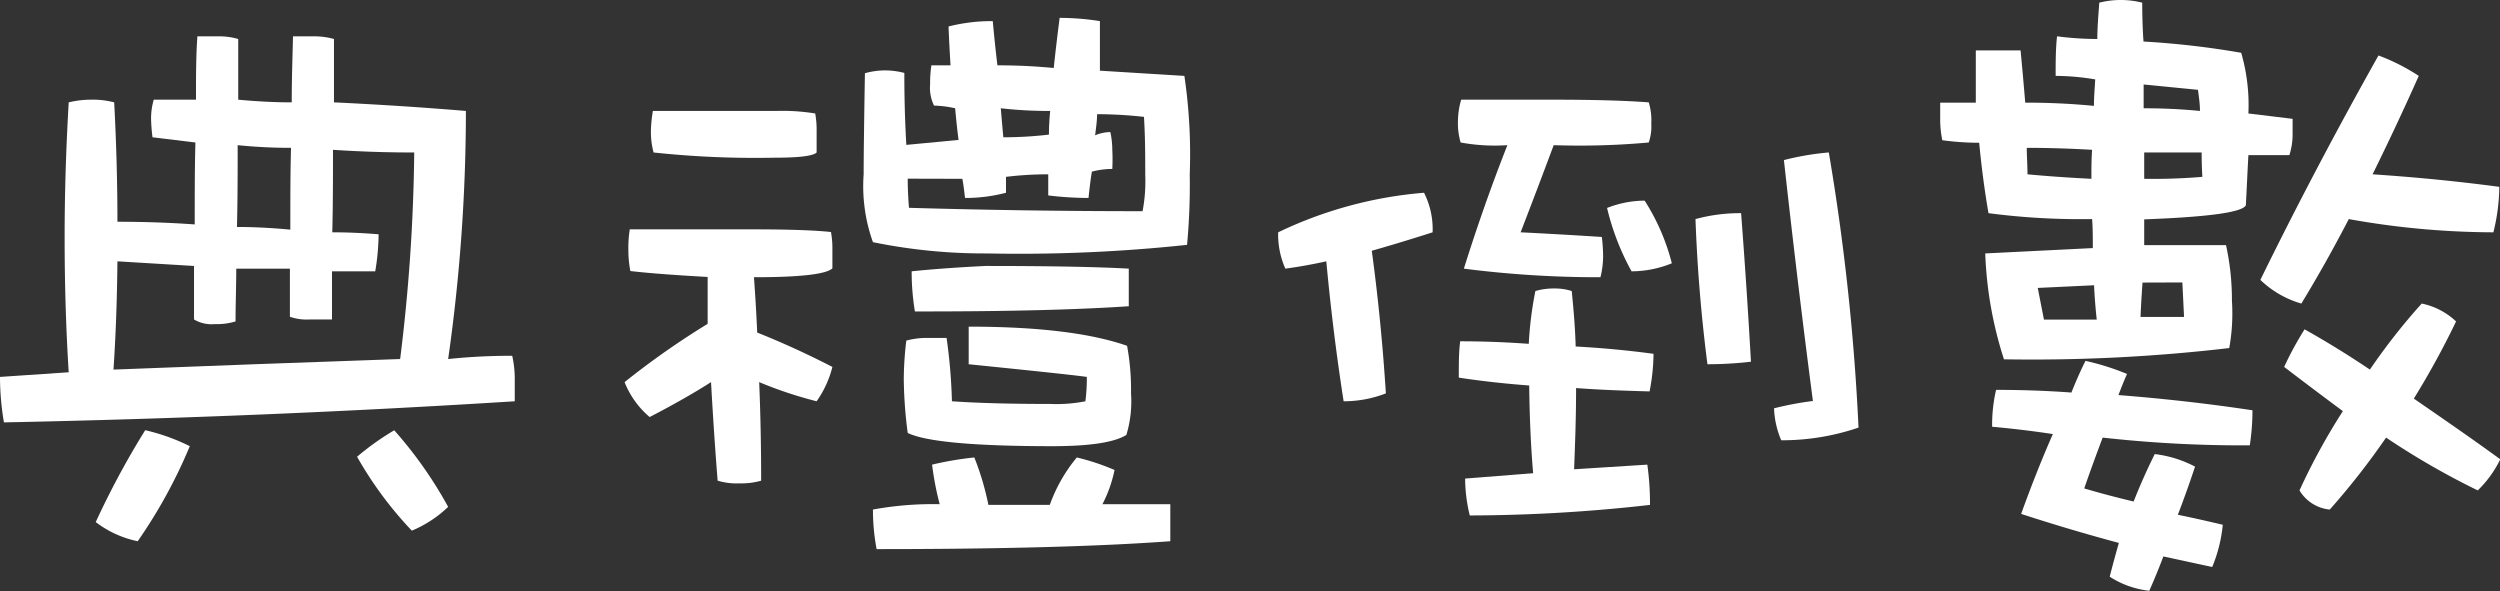 <svg xmlns="http://www.w3.org/2000/svg" viewBox="0 0 177.56 42"><rect x="0" y="0" width="177.56" height="42" fill="#333333" stroke="none"/><defs><style>.cls-1{isolation:isolate;}.cls-2{fill:#fff;}</style></defs><g id="圖層_2" data-name="圖層 2"><g id="圖層_1-2" data-name="圖層 1"><g id="圖層_2-2" data-name="圖層 2"><g id="圖層_1-2-2" data-name="圖層 1-2"><g class="cls-1"><path class="cls-2" d="M8.34,15.75c1.85,0,3.68.06,5.49.19,0-2.16,0-4.1.05-5.82l-3.05-.37a12.54,12.54,0,0,1-.1-1.31,4.75,4.75,0,0,1,.19-1.36h3c0-1.63,0-3.13.1-4.5h1.5a4.88,4.88,0,0,1,1.4.19V7.08c1.28.12,2.55.19,3.8.19,0-1.75.06-3.32.09-4.69h1.5a5.26,5.26,0,0,1,1.41.19v4.5q4.83.23,9.37.61A125,125,0,0,1,31.83,25.5a42.78,42.78,0,0,1,4.55-.23A7.59,7.59,0,0,1,36.56,27V28.5Q18.65,29.63.28,30A19.41,19.41,0,0,1,0,26.77l4.88-.33c-.19-3-.29-6.21-.29-9.61,0-3.1.1-6.28.29-9.56a6.65,6.65,0,0,1,1.59-.19,5.91,5.91,0,0,1,1.64.19C8.27,10.3,8.34,13.12,8.34,15.75Zm2,14.81a14.23,14.23,0,0,1,3.14,1.13,36,36,0,0,1-3.7,6.75A7.34,7.34,0,0,1,6.8,37.08,59.6,59.6,0,0,1,10.31,30.56ZM8.06,26.25l10-.38,10.36-.37a127.69,127.69,0,0,0,1-14.67c-1.91,0-3.83-.06-5.77-.19,0,1.91,0,3.86-.05,5.86,1.1,0,2.19.05,3.29.14a16.34,16.34,0,0,1-.24,2.63H23.58c0,1.12,0,2.26,0,3.42H22a3.68,3.68,0,0,1-1.41-.19V19.08H16.78c0,1.25-.05,2.5-.05,3.75a4.71,4.71,0,0,1-1.5.19,2.42,2.42,0,0,1-1.45-.33v-3.8l-5.44-.33Q8.3,22.69,8.06,26.25Zm8.82-15.94c0,1.85,0,3.78-.05,5.81,1.25,0,2.51.07,3.79.19,0-2.15,0-4.09.05-5.81A37.42,37.42,0,0,1,16.88,10.31ZM28,30.56A29.61,29.61,0,0,1,31.83,36a8.42,8.42,0,0,1-2.58,1.69,26.79,26.79,0,0,1-3.89-5.25A19.15,19.15,0,0,1,28,30.56Z"/><path class="cls-2" d="M53.55,19.69c.09,1.25.17,2.56.23,3.93,1.81.72,3.59,1.54,5.34,2.44A7.31,7.31,0,0,1,58,28.5a29.12,29.12,0,0,1-4.08-1.36c.1,2.41.14,4.73.14,7a5.13,5.13,0,0,1-1.54.19,4.65,4.65,0,0,1-1.55-.19c-.19-2.37-.34-4.7-.47-7q-1.83,1.17-4.36,2.48a6.3,6.3,0,0,1-1.78-2.48A57.8,57.8,0,0,1,50.26,23c0-1.13,0-2.24,0-3.33q-3.61-.2-5.49-.42a7.77,7.77,0,0,1-.14-1.46,8.23,8.23,0,0,1,.1-1.5h8.76c2.63,0,4.47.07,5.53.19a6.77,6.77,0,0,1,.1,1.31v1.27C58.67,19.48,56.83,19.69,53.55,19.69ZM46.37,7.88h8.77a14.34,14.34,0,0,1,2.76.18A6.6,6.6,0,0,1,58,9.33v1.5c-.25.25-1.24.37-3,.37a67.84,67.84,0,0,1-8.58-.37,5.61,5.61,0,0,1-.19-1.5A9.38,9.38,0,0,1,46.37,7.88ZM68.08,9.94q-.15-1.17-.24-2.25a7.61,7.61,0,0,0-1.5-.19A2.84,2.84,0,0,1,66.06,6a8.83,8.83,0,0,1,.09-1.36h1.36c-.06-1-.11-1.92-.14-2.76a12.45,12.45,0,0,1,3.14-.38c.1,1.09.21,2.14.33,3.14,1.35,0,2.67.06,4,.19.12-1.13.26-2.31.42-3.56a18.13,18.13,0,0,1,2.86.23c0,1.22,0,2.39,0,3.52l6,.37a38.22,38.22,0,0,1,.38,7,46.37,46.37,0,0,1-.19,5,111.93,111.93,0,0,1-14.2.61,39.48,39.48,0,0,1-8.11-.8,11.78,11.78,0,0,1-.66-4.82q0-1.89.09-7.18A5.4,5.4,0,0,1,62.87,5a5.47,5.47,0,0,1,1.36.18c0,.88,0,2.58.14,5.11ZM78.3,35.81h4.82v2.63Q75.49,39,62.26,39A15.2,15.2,0,0,1,62,36.19a23.49,23.49,0,0,1,4.74-.38A21.43,21.43,0,0,1,66.2,33a23.6,23.6,0,0,1,3-.51,19.47,19.47,0,0,1,1,3.37h4.36a11.16,11.16,0,0,1,1.92-3.37,16.51,16.51,0,0,1,2.68.89A9.36,9.36,0,0,1,78.3,35.81Zm-3.57-4.12c-5.53,0-9-.32-10.26-.94a31,31,0,0,1-.28-3.8,23.3,23.3,0,0,1,.18-2.76,5.61,5.61,0,0,1,1.5-.19h1.36a39,39,0,0,1,.38,4.5c1.69.12,4,.19,7,.19a10.5,10.5,0,0,0,2.48-.19,12.71,12.71,0,0,0,.1-1.73q-1-.15-8.39-.9c0-.4,0-.84,0-1.31s0-.95,0-1.36q7.35,0,11.25,1.36a17.22,17.22,0,0,1,.28,3.38A8.26,8.26,0,0,1,80,30.89Q78.72,31.69,74.73,31.69Zm-10.26-19q0,1,.09,2.07Q72.9,15,81.15,15a11.33,11.33,0,0,0,.19-2.57c0-1.26,0-2.63-.09-4.13a30.71,30.71,0,0,0-3.33-.19c0,.47-.08,1-.14,1.5a2.87,2.87,0,0,1,1.08-.23A6,6,0,0,1,79,10.64,13,13,0,0,1,79,12a5.72,5.72,0,0,0-1.45.19c-.1.59-.17,1.22-.24,1.87a24.12,24.12,0,0,1-2.86-.18c0-.54,0-1,0-1.5a25.16,25.16,0,0,0-3,.18c0,.35,0,.72,0,1.13a11.27,11.27,0,0,1-2.91.37c-.06-.53-.12-1-.19-1.36ZM70,18.89q6.75,0,10.17.19v2.67q-5.58.38-15.19.37a17.32,17.32,0,0,1-.23-2.85C66,19.14,67.75,19,70,18.89Zm4.5-9.33q0-.8.09-1.68a30.44,30.44,0,0,1-3.51-.19c.06.72.12,1.4.18,2.06A27.45,27.45,0,0,0,74.5,9.56Z"/><path class="cls-2" d="M94.2,18.56c-1,.22-1.94.39-2.91.52a6,6,0,0,1-.51-2.58,29.45,29.45,0,0,1,10.36-2.81,5.74,5.74,0,0,1,.61,2.81c-1.47.47-2.91.91-4.32,1.31.44,3.25.78,6.63,1,10.13a8.27,8.27,0,0,1-3,.56Q94.67,23.63,94.2,18.56ZM108,16.5q2.67.13,5.77.33a12.31,12.31,0,0,1,.09,1.36,6.29,6.29,0,0,1-.19,1.5,74.91,74.91,0,0,1-9.7-.61q1.41-4.5,3.09-8.77a13.39,13.39,0,0,1-3.32-.19,4.87,4.87,0,0,1-.19-1.54,5.53,5.53,0,0,1,.23-1.5h6.57q4.22,0,6.75.19a4.27,4.27,0,0,1,.18,1.5,3.44,3.44,0,0,1-.18,1.35,54.31,54.31,0,0,1-6.75.19Q109.25,13.26,108,16.5Zm3.94,11.06c0,2.22-.08,4.14-.14,5.77L117,33a20.2,20.2,0,0,1,.19,2.86,115.34,115.34,0,0,1-12.8.75,11.06,11.06,0,0,1-.33-2.62l4.83-.38q-.24-2.8-.28-6.23c-1.72-.13-3.37-.31-5-.56,0-1,0-1.86.1-2.58,1.59,0,3.21.06,4.87.18a25.29,25.29,0,0,1,.47-3.75,4.56,4.56,0,0,1,1.31-.18,3.92,3.92,0,0,1,1.27.18c.15,1.47.25,2.79.28,3.94,1.84.1,3.69.27,5.53.52a14.44,14.44,0,0,1-.28,2.67C115.39,27.75,113.64,27.69,111.92,27.56Zm4.87-13.31a15.22,15.22,0,0,1,1.93,4.45,7.6,7.6,0,0,1-2.86.57,17.77,17.77,0,0,1-1.74-4.5A7.4,7.4,0,0,1,116.79,14.25Zm6.85.89c.28,3.66.51,7.17.7,10.55a26.68,26.68,0,0,1-3.09.18q-.66-5.1-.85-10.31A12,12,0,0,1,123.64,15.14Zm6.23-4.31A161.73,161.73,0,0,1,132,30.37a16.81,16.81,0,0,1-5.49.9A6.33,6.33,0,0,1,126,29a22.89,22.89,0,0,1,2.76-.52q-1.08-8.25-2.06-17.11A19.11,19.11,0,0,1,129.87,10.83Z"/><path class="cls-2" d="M159.51,14.58c-.25.5-2.65.83-7.22,1,0,.63,0,1.24,0,1.83h5.81a18,18,0,0,1,.42,3.94,13.83,13.83,0,0,1-.19,3.37,120.25,120.25,0,0,1-16,.8A27.59,27.59,0,0,1,141,18l7.64-.38c0-.74,0-1.43-.05-2.06h0a50.52,50.52,0,0,1-7.36-.42c-.28-1.62-.5-3.3-.66-5a19.9,19.9,0,0,1-2.62-.18,7.57,7.57,0,0,1-.15-1.36c0-.47,0-.91,0-1.31h2.53c0-1.25,0-2.49,0-3.71h3.18c.13,1.38.24,2.61.33,3.71,1.63,0,3.25.07,4.88.23,0-.66.06-1.28.09-1.88A17,17,0,0,0,146,5.39c0-1,0-1.91.1-2.81a22.52,22.52,0,0,0,2.86.19c0-.85.08-1.71.14-2.58a6.2,6.2,0,0,1,3.05,0q0,1.5.09,2.76a60.26,60.26,0,0,1,6.94.8,13.36,13.36,0,0,1,.51,4.31l3.14.38V9.56a4.79,4.79,0,0,1-.23,1.46h-2.91C159.62,12.27,159.57,13.45,159.51,14.58Zm-10.17,16.5c-.47,1.25-.91,2.45-1.31,3.61,1.15.34,2.33.65,3.51.93.44-1.12.94-2.25,1.5-3.37a8.29,8.29,0,0,1,2.86.89c-.37,1.13-.78,2.27-1.22,3.42,1.07.22,2.13.46,3.19.71a10.34,10.34,0,0,1-.75,3l-3.47-.75c-.28.75-.61,1.56-1,2.44a6.5,6.5,0,0,1-2.81-1c.18-.72.4-1.52.65-2.4q-3.47-.93-6.94-2.06,1.08-3,2.25-5.67c-1.43-.22-2.87-.39-4.31-.52a10.89,10.89,0,0,1,.28-2.62c1.78,0,3.57.06,5.35.19.31-.78.64-1.53,1-2.25a17.66,17.66,0,0,1,2.95.93c-.21.47-.42,1-.61,1.5,3.22.25,6.4.61,9.52,1.08a17,17,0,0,1-.19,2.49A89.58,89.58,0,0,1,149.34,31.08Zm-.8-18.38c0-.72,0-1.4.05-2.06-1.56-.09-3.11-.14-4.64-.14,0,.59.05,1.22.05,1.88C145.25,12.5,146.76,12.61,148.54,12.7Zm-3.37,10h3.75c-.1-.91-.16-1.72-.19-2.44l-4,.19Zm7-2.63c-.06.85-.11,1.66-.14,2.44h3.09L155,20.06ZM152.25,6V7.69c1.34,0,2.67.06,4,.19,0-.54-.08-1-.14-1.5Zm4.12,4.83h-4.08V12.7a41.17,41.17,0,0,0,4.13-.14C156.39,12.06,156.37,11.48,156.37,10.83Zm12.14,1.55q4.65.31,9,.89a13.78,13.78,0,0,1-.42,3.23,58.55,58.55,0,0,1-10.27-.94q-1.63,3.15-3.37,6a7,7,0,0,1-2.91-1.68Q164.4,12,168.93,3.94a14.24,14.24,0,0,1,2.86,1.45C170.73,7.77,169.64,10.09,168.51,12.38ZM166.4,29.2q-2.21-1.64-4.17-3.14a23.4,23.4,0,0,1,1.45-2.67c1.57.88,3.11,1.83,4.64,2.86A43.87,43.87,0,0,1,172,21.56a5,5,0,0,1,2.44,1.27,59.15,59.15,0,0,1-3,5.48c2,1.38,4.08,2.81,6.14,4.31a7.86,7.86,0,0,1-1.6,2.21,54.16,54.16,0,0,1-6.51-3.75,52.78,52.78,0,0,1-4,5.11,2.81,2.81,0,0,1-2.15-1.36A45.21,45.21,0,0,1,166.4,29.2Z"/></g></g></g></g></g></svg>